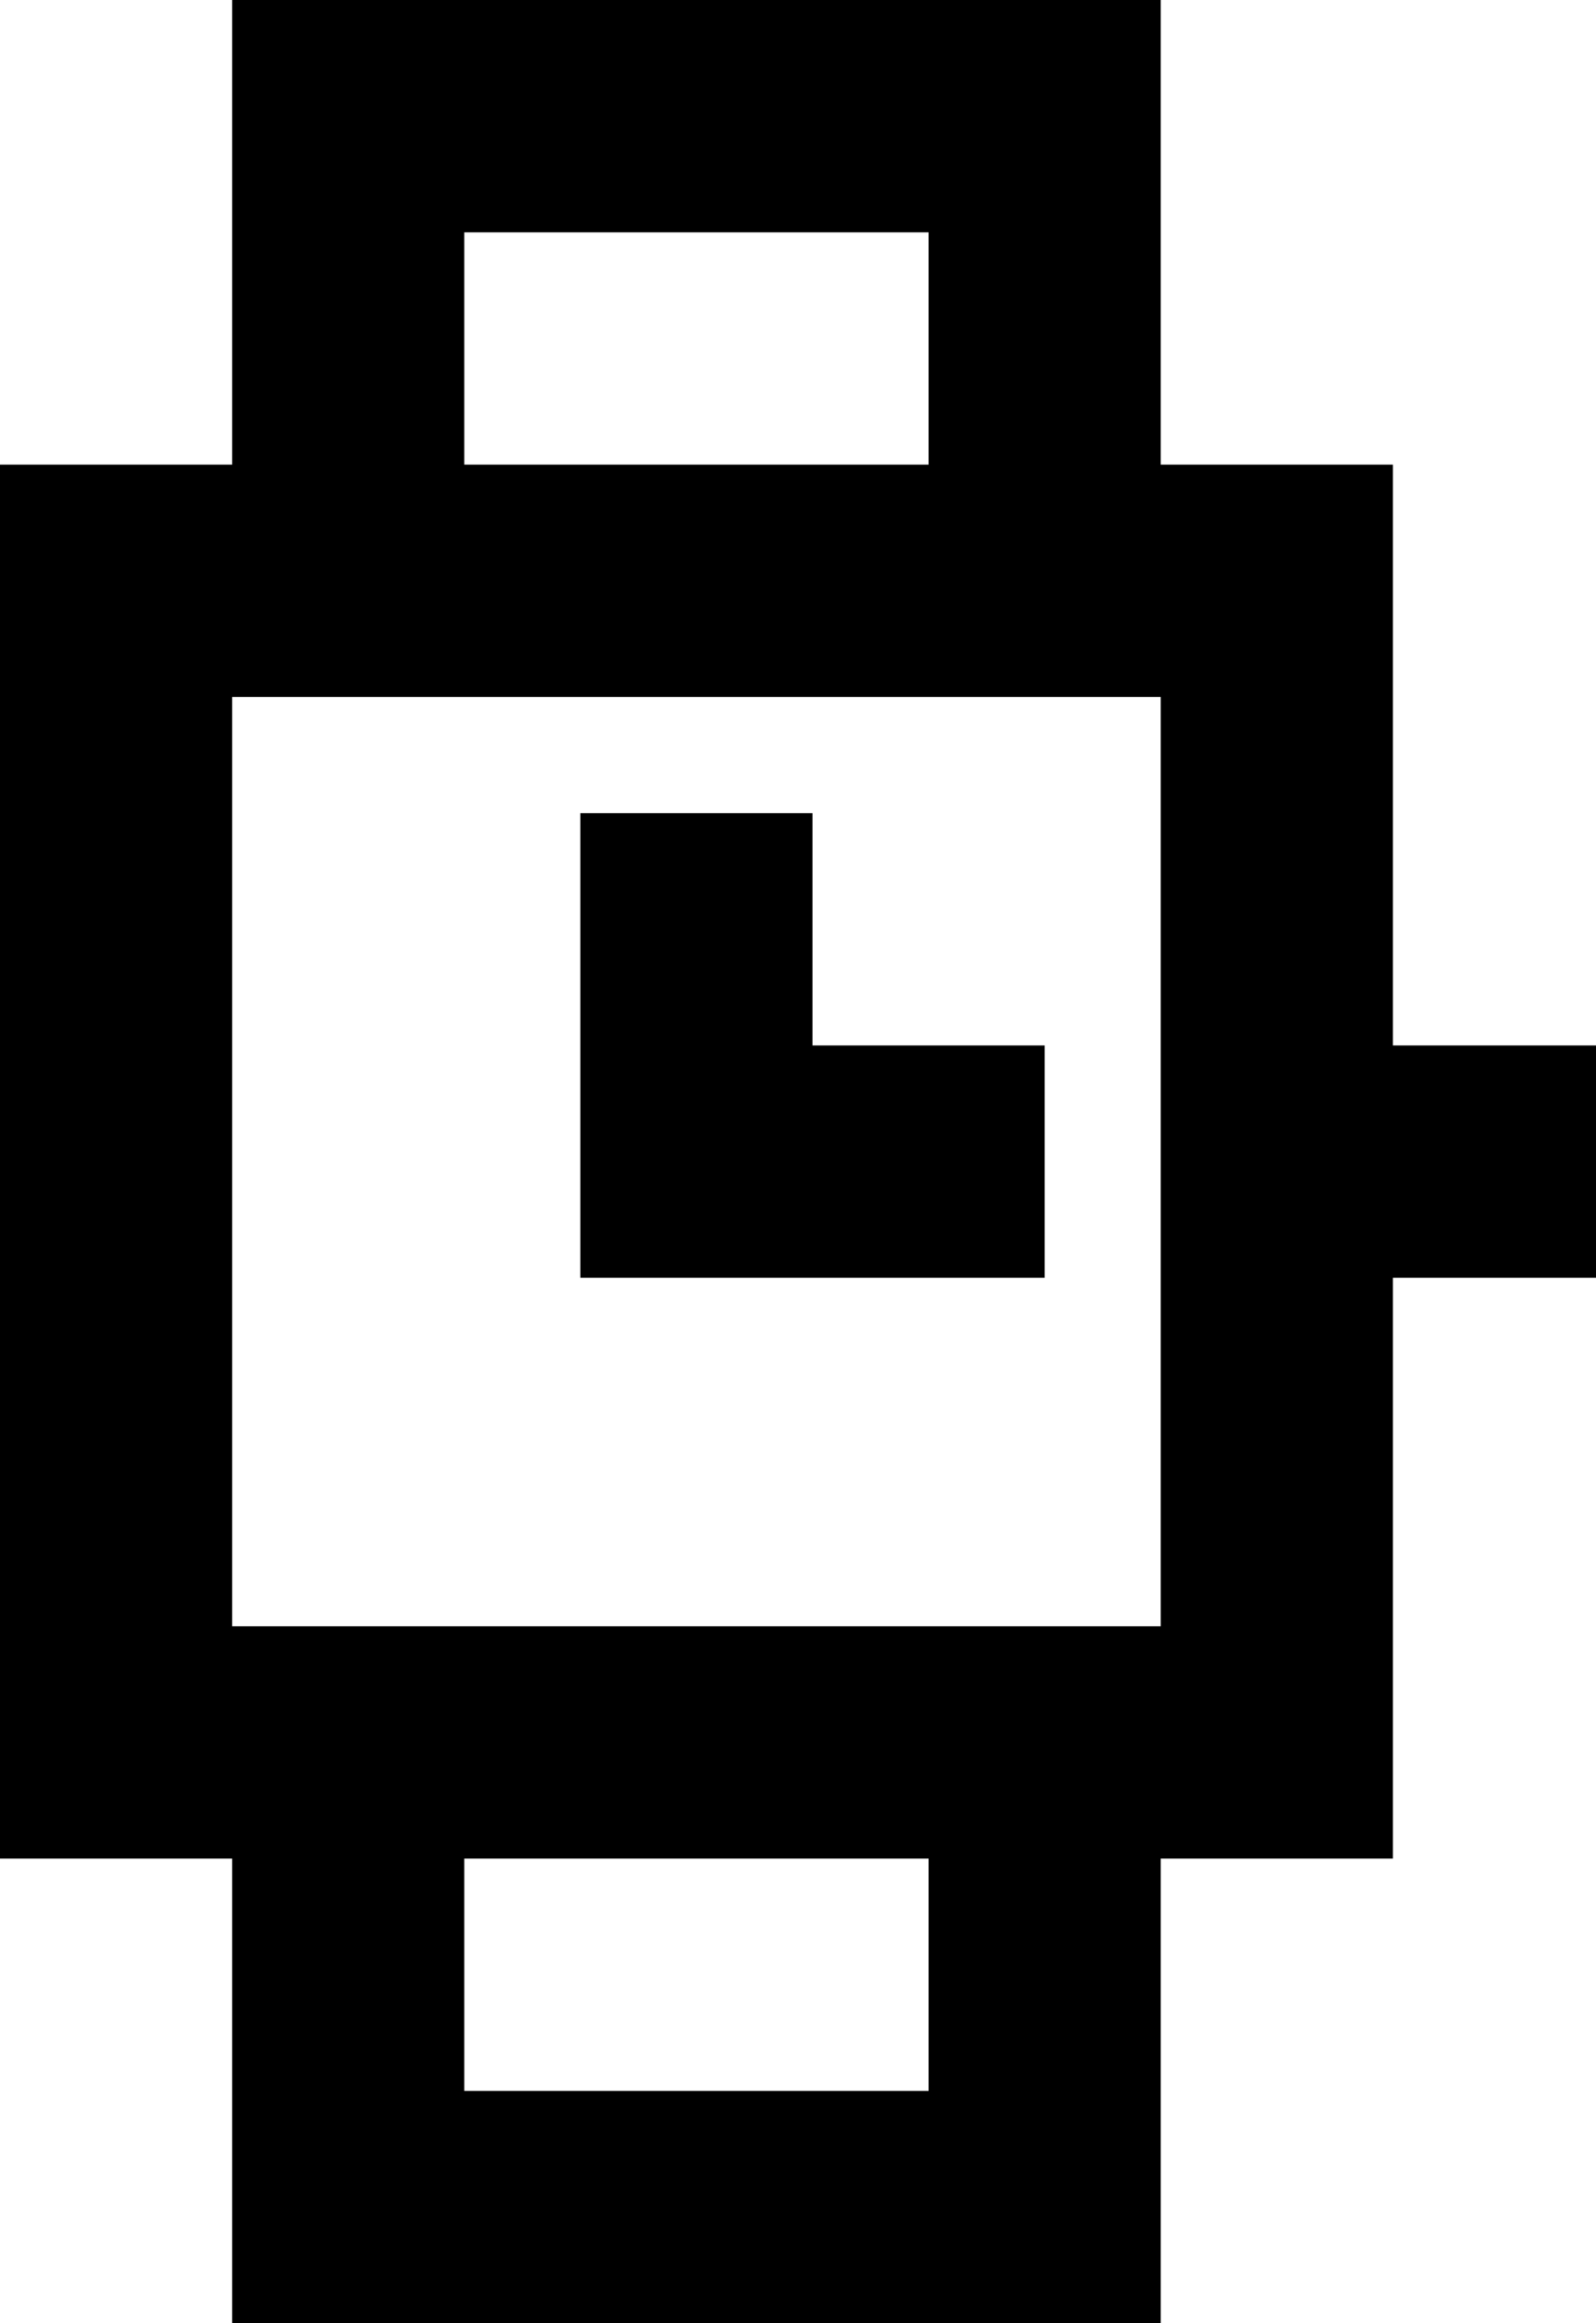 <!-- Generated by IcoMoon.io -->
<svg version="1.1" xmlns="http://www.w3.org/2000/svg" width="22" height="32" viewBox="0 0 22 32">
<title>as-watch-6</title>
<path d="M8 17.6h6.4v-3.2h-3.2v-3.2h-3.2v6.4zM3.2 22.4v-12.8h12.8v12.8h-12.8zM6.4 28.8v-3.2h6.4v3.2h-6.4zM6.4 6.4v-3.2h6.4v3.2h-6.4zM19.2 14.4v-8h-3.2v-6.4h-12.8v6.4h-3.2v19.2h3.2v6.4h12.8v-6.4h3.2v-8h3.2v-3.2h-3.2z"></path>
</svg>
